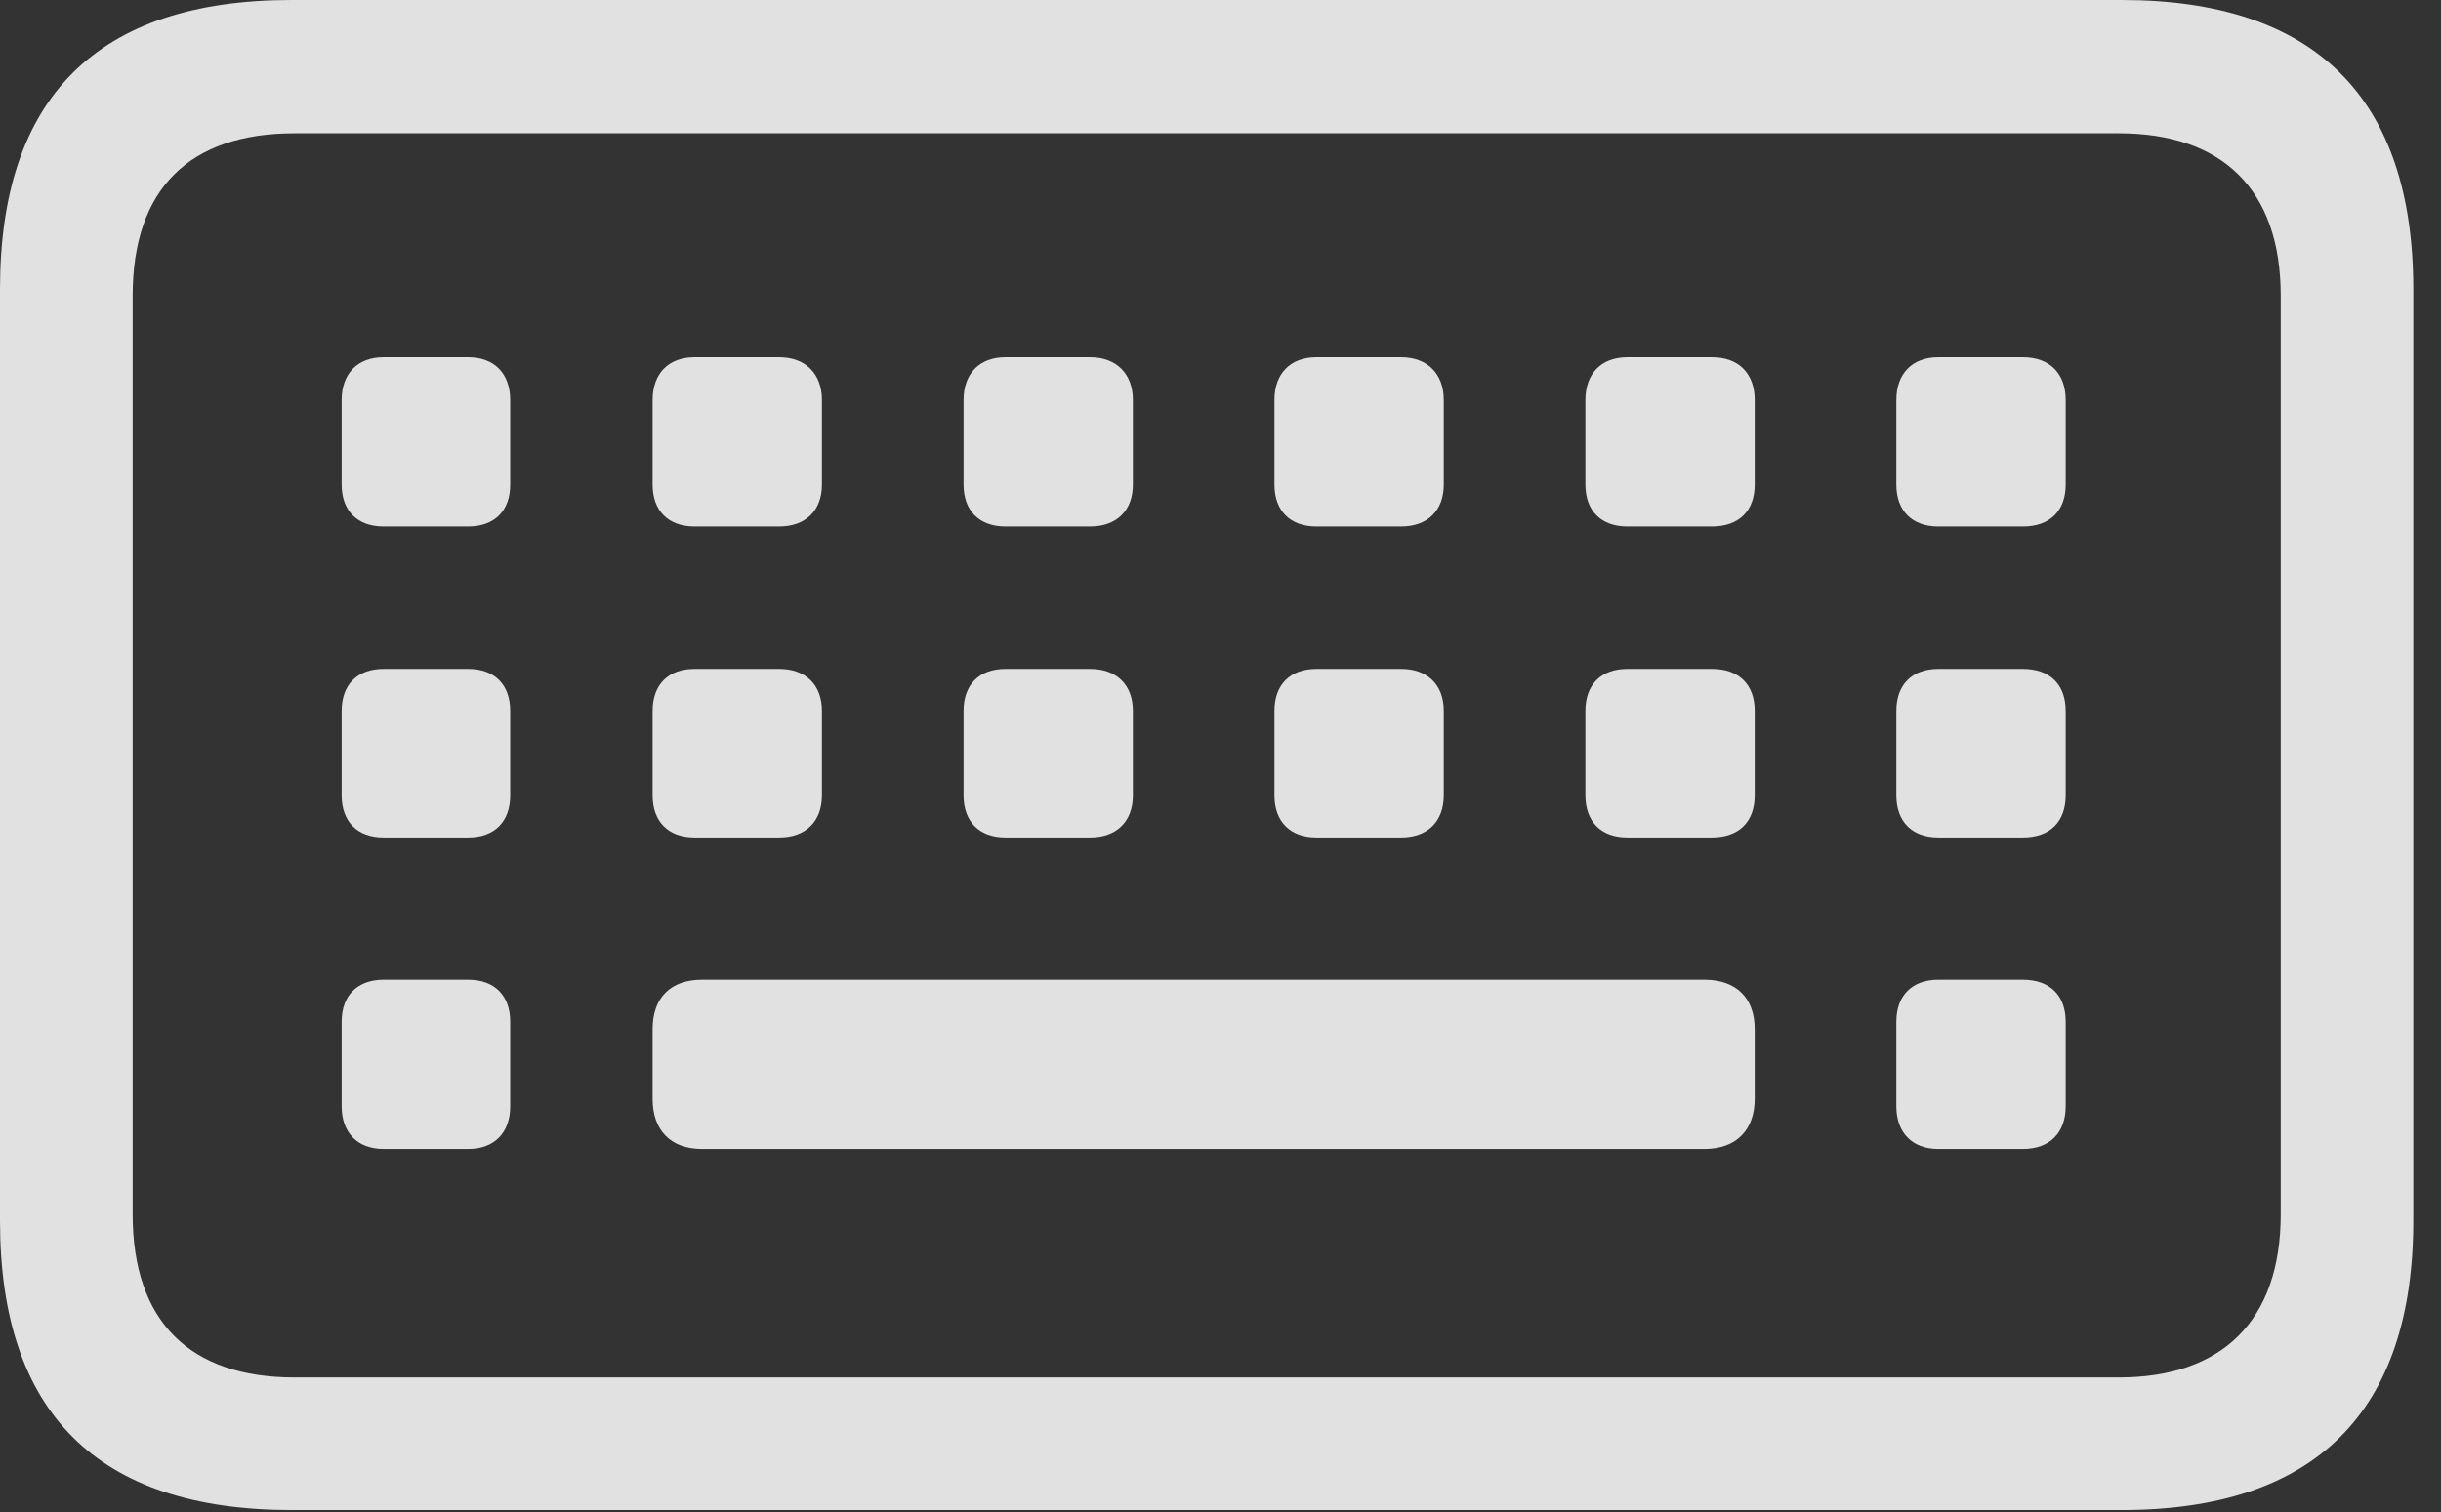 <?xml version="1.0" encoding="UTF-8"?>
<!--Generator: Apple Native CoreSVG 341-->
<!DOCTYPE svg
PUBLIC "-//W3C//DTD SVG 1.1//EN"
       "http://www.w3.org/Graphics/SVG/1.1/DTD/svg11.dtd">
<svg version="1.1" xmlns="http://www.w3.org/2000/svg" xmlns:xlink="http://www.w3.org/1999/xlink" viewBox="0 0 31.816 19.717">
 <rect x="0" y="0" width="31.816" height="19.717" fill="#333333" stroke="none"/>
 <g>
  <rect height="19.717" opacity="0" width="31.816" x="0" y="0"/>
  <path d="M3.799 19.688L27.656 19.688C30.176 19.688 31.455 18.408 31.455 15.918L31.455 3.77C31.455 1.279 30.176 0 27.656 0L3.799 0C1.27 0 0 1.27 0 3.77L0 15.918C0 18.418 1.27 19.688 3.799 19.688ZM3.838 17.959C2.471 17.959 1.729 17.227 1.729 15.83L1.729 3.857C1.729 2.461 2.471 1.738 3.838 1.738L27.617 1.738C28.955 1.738 29.727 2.461 29.727 3.857L29.727 15.83C29.727 17.227 28.955 17.959 27.617 17.959ZM5 6.865L6.104 6.865C6.445 6.865 6.65 6.66 6.65 6.318L6.65 5.215C6.65 4.873 6.445 4.658 6.104 4.658L5 4.658C4.658 4.658 4.453 4.873 4.453 5.215L4.453 6.318C4.453 6.66 4.658 6.865 5 6.865ZM9.053 6.865L10.156 6.865C10.498 6.865 10.713 6.66 10.713 6.318L10.713 5.215C10.713 4.873 10.498 4.658 10.156 4.658L9.053 4.658C8.711 4.658 8.506 4.873 8.506 5.215L8.506 6.318C8.506 6.66 8.711 6.865 9.053 6.865ZM13.105 6.865L14.209 6.865C14.551 6.865 14.766 6.66 14.766 6.318L14.766 5.215C14.766 4.873 14.551 4.658 14.209 4.658L13.105 4.658C12.764 4.658 12.559 4.873 12.559 5.215L12.559 6.318C12.559 6.66 12.764 6.865 13.105 6.865ZM17.158 6.865L18.262 6.865C18.604 6.865 18.818 6.66 18.818 6.318L18.818 5.215C18.818 4.873 18.604 4.658 18.262 4.658L17.158 4.658C16.816 4.658 16.611 4.873 16.611 5.215L16.611 6.318C16.611 6.66 16.816 6.865 17.158 6.865ZM21.211 6.865L22.314 6.865C22.666 6.865 22.871 6.66 22.871 6.318L22.871 5.215C22.871 4.873 22.666 4.658 22.314 4.658L21.211 4.658C20.869 4.658 20.664 4.873 20.664 5.215L20.664 6.318C20.664 6.66 20.869 6.865 21.211 6.865ZM25.264 6.865L26.367 6.865C26.719 6.865 26.924 6.66 26.924 6.318L26.924 5.215C26.924 4.873 26.719 4.658 26.367 4.658L25.264 4.658C24.922 4.658 24.717 4.873 24.717 5.215L24.717 6.318C24.717 6.66 24.922 6.865 25.264 6.865ZM5 10.918L6.104 10.918C6.445 10.918 6.65 10.713 6.65 10.371L6.65 9.268C6.65 8.926 6.445 8.721 6.104 8.721L5 8.721C4.658 8.721 4.453 8.926 4.453 9.268L4.453 10.371C4.453 10.713 4.658 10.918 5 10.918ZM9.053 10.918L10.156 10.918C10.498 10.918 10.713 10.713 10.713 10.371L10.713 9.268C10.713 8.926 10.498 8.721 10.156 8.721L9.053 8.721C8.711 8.721 8.506 8.926 8.506 9.268L8.506 10.371C8.506 10.713 8.711 10.918 9.053 10.918ZM13.105 10.918L14.209 10.918C14.551 10.918 14.766 10.713 14.766 10.371L14.766 9.268C14.766 8.926 14.551 8.721 14.209 8.721L13.105 8.721C12.764 8.721 12.559 8.926 12.559 9.268L12.559 10.371C12.559 10.713 12.764 10.918 13.105 10.918ZM17.158 10.918L18.262 10.918C18.604 10.918 18.818 10.713 18.818 10.371L18.818 9.268C18.818 8.926 18.604 8.721 18.262 8.721L17.158 8.721C16.816 8.721 16.611 8.926 16.611 9.268L16.611 10.371C16.611 10.713 16.816 10.918 17.158 10.918ZM21.211 10.918L22.314 10.918C22.666 10.918 22.871 10.713 22.871 10.371L22.871 9.268C22.871 8.926 22.666 8.721 22.314 8.721L21.211 8.721C20.869 8.721 20.664 8.926 20.664 9.268L20.664 10.371C20.664 10.713 20.869 10.918 21.211 10.918ZM25.264 10.918L26.367 10.918C26.719 10.918 26.924 10.713 26.924 10.371L26.924 9.268C26.924 8.926 26.719 8.721 26.367 8.721L25.264 8.721C24.922 8.721 24.717 8.926 24.717 9.268L24.717 10.371C24.717 10.713 24.922 10.918 25.264 10.918ZM5 14.98L6.104 14.98C6.445 14.98 6.65 14.766 6.65 14.424L6.65 13.32C6.65 12.979 6.445 12.773 6.104 12.773L5 12.773C4.658 12.773 4.453 12.979 4.453 13.32L4.453 14.424C4.453 14.766 4.658 14.98 5 14.98ZM9.15 14.98L22.217 14.98C22.627 14.98 22.871 14.736 22.871 14.326L22.871 13.418C22.871 13.008 22.627 12.773 22.217 12.773L9.15 12.773C8.74 12.773 8.506 13.008 8.506 13.418L8.506 14.326C8.506 14.736 8.74 14.98 9.15 14.98ZM25.264 14.98L26.367 14.98C26.719 14.98 26.924 14.766 26.924 14.424L26.924 13.32C26.924 12.979 26.719 12.773 26.367 12.773L25.264 12.773C24.922 12.773 24.717 12.979 24.717 13.32L24.717 14.424C24.717 14.766 24.922 14.98 25.264 14.98Z" fill="white" fill-opacity="0.85"/>
 </g>
</svg>
